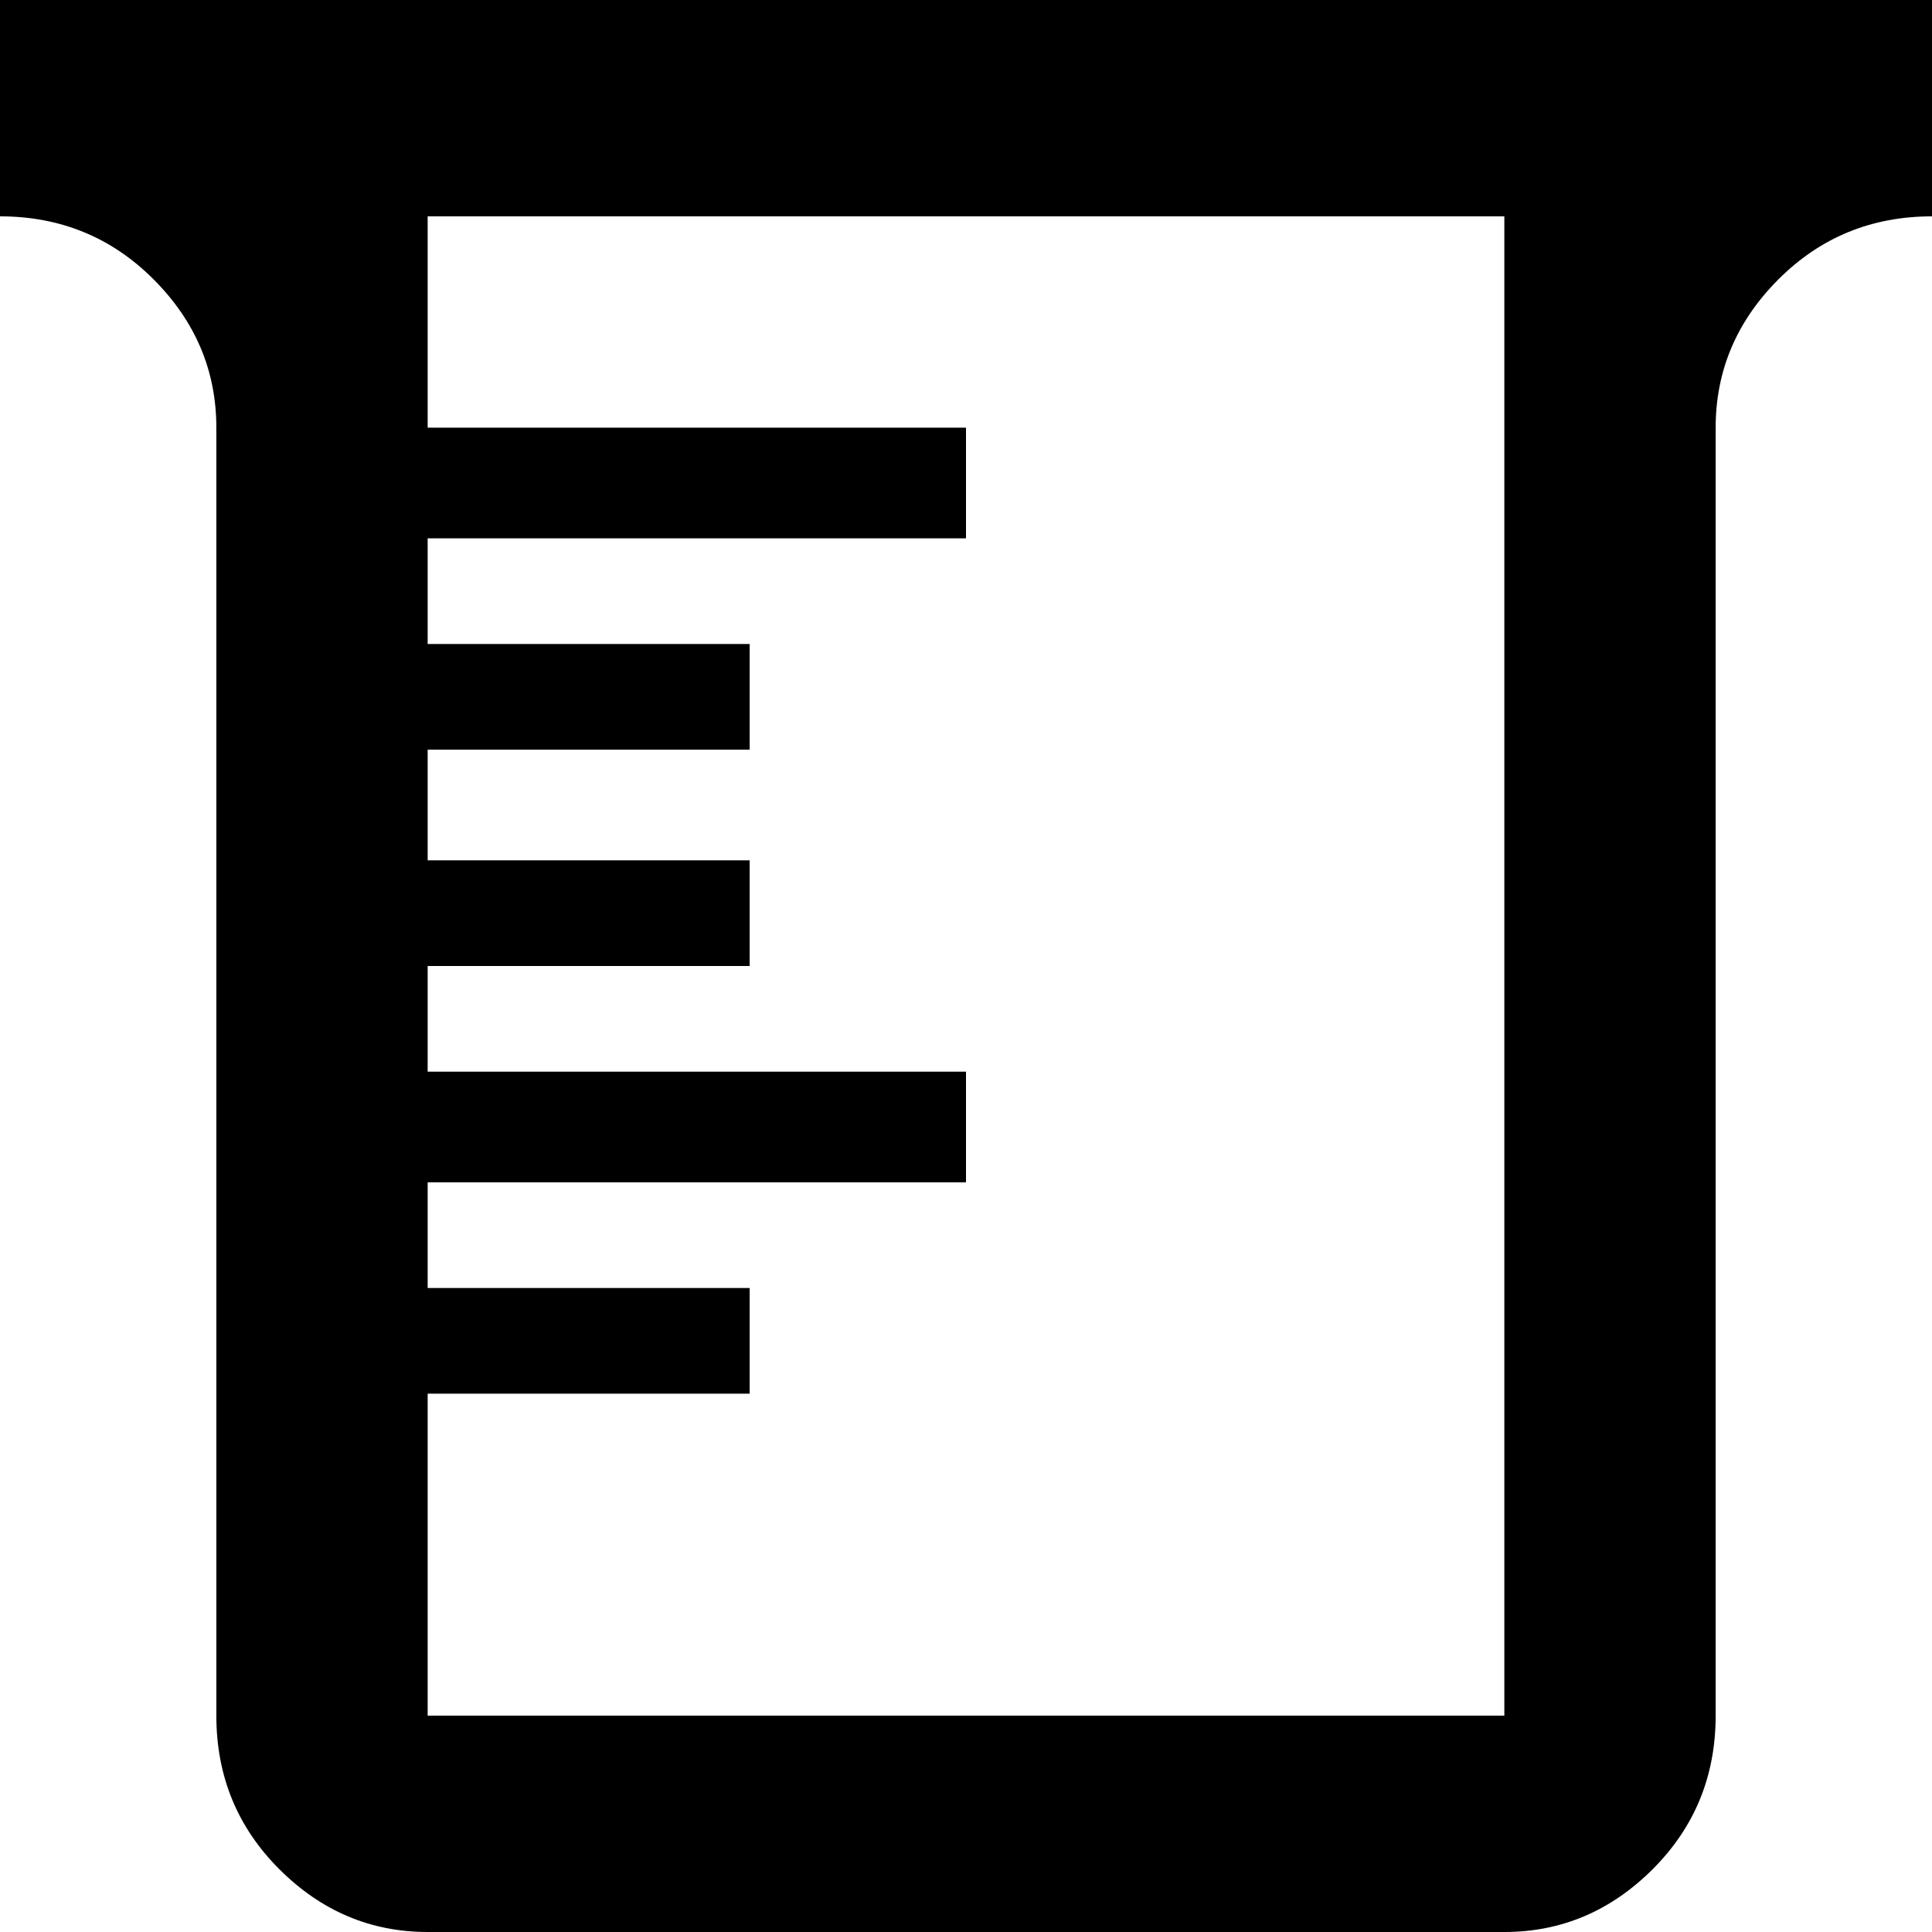 <svg xmlns="http://www.w3.org/2000/svg" viewBox="64 0 384 384">
      <g transform="scale(1 -1) translate(0 -384)">
        <path d="M64 384H448V341Q430 341 417.5 328.5Q405 316 405 299V43Q405 25 392.5 12.5Q380 0 363 0H149Q132 0 119.5 12.5Q107 25 107 43V299Q107 316 94.5 328.5Q82 341 64 341ZM149 341V299H256V277H149V256H213V235H149V213H213V192H149V171H256V149H149V128H213V107H149V43H363V341Z" />
      </g>
    </svg>